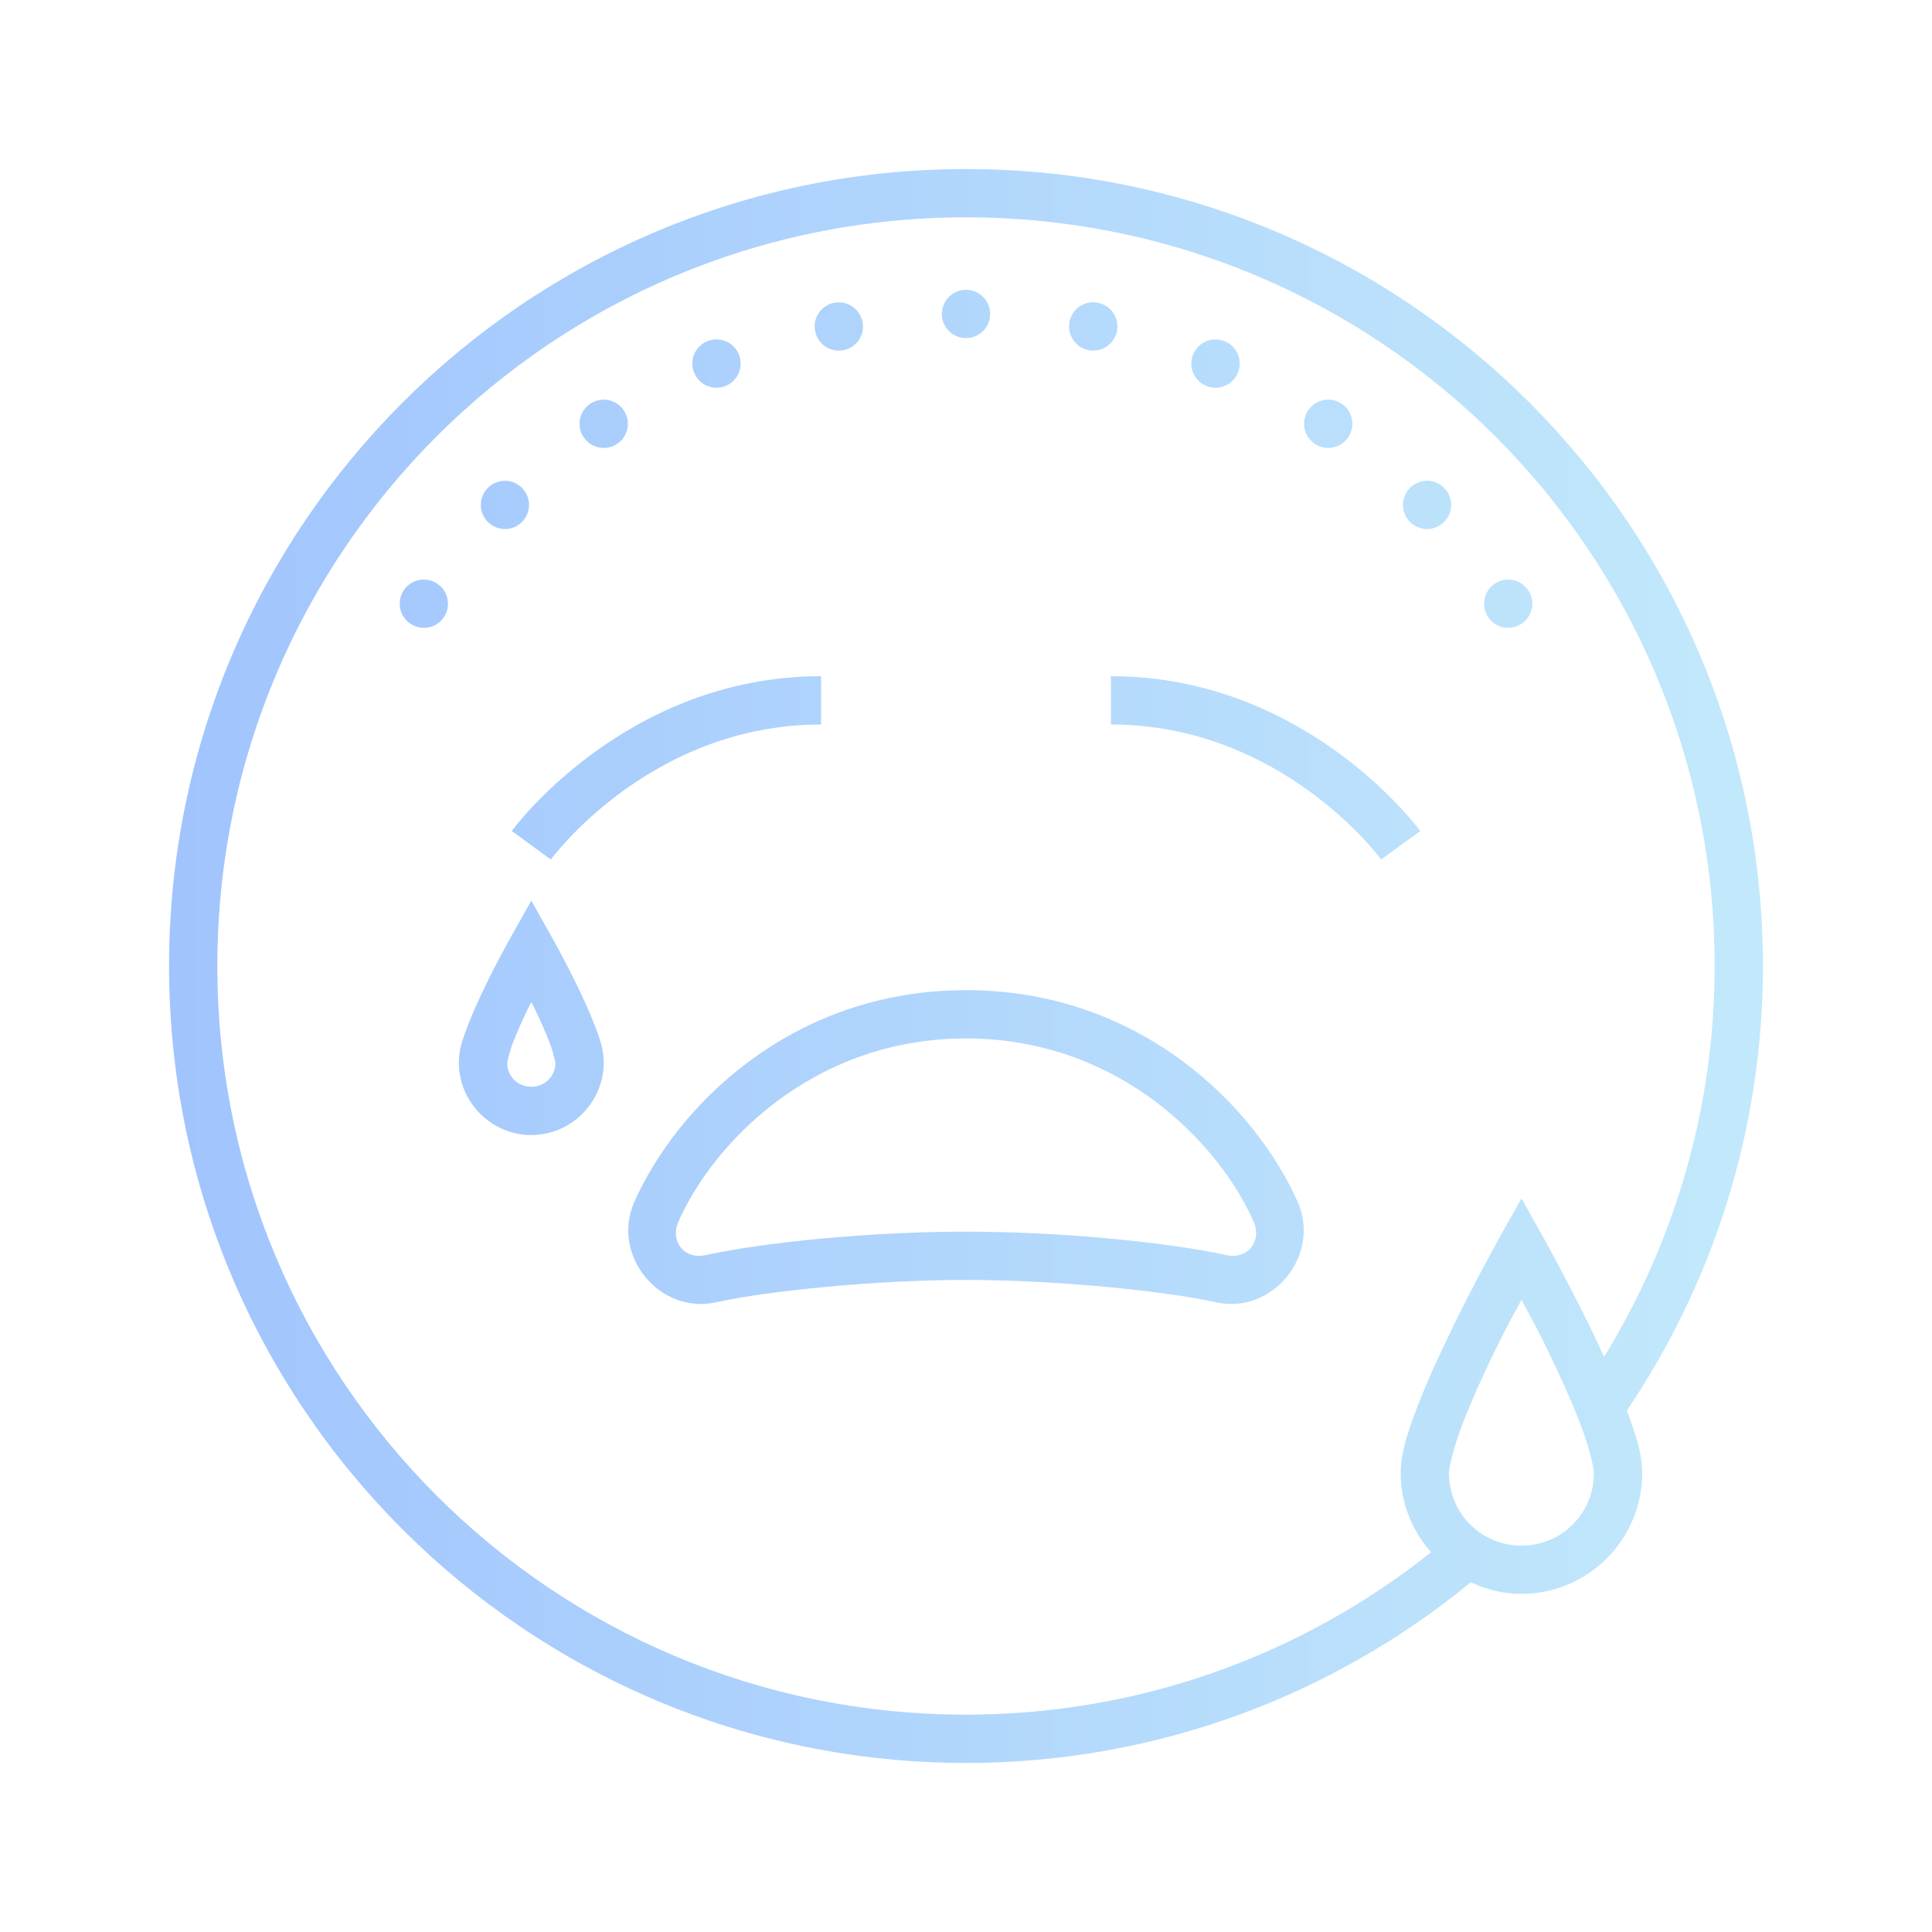 <svg xmlns="http://www.w3.org/2000/svg" viewBox="0 0 80 80" version="1.1">
    <defs>
        <linearGradient id="sad">
            <stop offset="0%" stop-color="#a1c4fd"></stop>
            <stop offset="100%" stop-color="#c2e9fb"></stop>
        </linearGradient>
    </defs>
    <g fill="url(#sad)" id="surface1">
        <path style=" " d="M 40 7 C 21.785 7 7 21.785 7 40 C 7 58.215 21.785 73 40 73 C 47.93 73 55.211 70.188 60.902 65.52 C 61.543 65.82 62.25 66 63 66 C 65.75 66 68 63.75 68 61 C 68 60.191 67.723 59.359 67.363 58.41 C 70.91 53.148 73 46.82 73 40 C 73 21.785 58.215 7 40 7 Z M 40 9 C 57.133 9 71 22.867 71 40 C 71 45.941 69.316 51.469 66.422 56.184 C 66.246 55.809 66.074 55.434 65.898 55.066 C 64.883 52.98 63.871 51.176 63.871 51.176 L 63 49.625 L 62.129 51.176 C 62.129 51.176 61.117 52.98 60.102 55.066 C 59.594 56.113 59.082 57.23 58.691 58.25 C 58.301 59.273 58 60.145 58 61 C 58 62.258 58.484 63.395 59.258 64.277 C 53.969 68.48 47.285 71 40 71 C 22.867 71 9 57.133 9 40 C 9 22.867 22.867 9 40 9 Z M 40 12 C 39.449 12 39 12.449 39 13 C 39 13.551 39.449 14 40 14 C 40.551 14 41 13.551 41 13 C 41 12.449 40.551 12 40 12 Z M 45.293 12.516 C 44.805 12.504 44.383 12.844 44.285 13.324 C 44.18 13.863 44.531 14.391 45.074 14.5 C 45.613 14.605 46.141 14.254 46.25 13.715 C 46.355 13.172 46.004 12.645 45.465 12.535 C 45.406 12.527 45.352 12.52 45.293 12.516 Z M 34.738 12.52 C 34.672 12.52 34.605 12.523 34.539 12.535 C 33.996 12.645 33.645 13.172 33.754 13.715 C 33.805 13.973 33.957 14.203 34.18 14.352 C 34.398 14.496 34.668 14.551 34.93 14.5 C 35.473 14.391 35.824 13.867 35.715 13.324 C 35.621 12.859 35.215 12.523 34.738 12.52 Z M 29.676 14.055 C 29.543 14.055 29.41 14.078 29.285 14.129 C 28.773 14.344 28.531 14.926 28.746 15.438 C 28.957 15.949 29.539 16.191 30.051 15.98 C 30.562 15.766 30.805 15.184 30.594 14.672 C 30.438 14.301 30.078 14.059 29.676 14.055 Z M 50.355 14.055 C 49.941 14.047 49.566 14.289 49.406 14.672 C 49.195 15.184 49.438 15.766 49.949 15.98 C 50.461 16.191 51.043 15.949 51.254 15.438 C 51.469 14.926 51.227 14.344 50.715 14.129 C 50.602 14.082 50.477 14.059 50.355 14.055 Z M 25.012 16.547 C 24.809 16.547 24.609 16.605 24.441 16.719 C 23.984 17.023 23.859 17.645 24.168 18.105 C 24.473 18.562 25.094 18.688 25.555 18.379 C 26.016 18.074 26.137 17.453 25.832 16.996 C 25.648 16.719 25.34 16.551 25.012 16.547 Z M 55.016 16.547 C 54.676 16.543 54.355 16.711 54.168 16.996 C 53.859 17.453 53.984 18.074 54.441 18.379 C 54.902 18.688 55.523 18.562 55.828 18.105 C 55.977 17.887 56.031 17.613 55.98 17.355 C 55.93 17.094 55.777 16.863 55.555 16.719 C 55.395 16.609 55.211 16.551 55.016 16.547 Z M 20.922 19.906 C 20.652 19.906 20.391 20.012 20.203 20.203 C 19.812 20.59 19.812 21.227 20.203 21.613 C 20.59 22.004 21.227 22.004 21.613 21.613 C 22.004 21.227 22.004 20.59 21.613 20.203 C 21.43 20.016 21.184 19.91 20.922 19.906 Z M 59.105 19.906 C 58.836 19.906 58.574 20.012 58.387 20.203 C 57.996 20.59 57.996 21.227 58.387 21.613 C 58.773 22.004 59.41 22.004 59.797 21.613 C 60.188 21.227 60.188 20.59 59.797 20.203 C 59.613 20.016 59.367 19.91 59.105 19.906 Z M 62.461 24 C 62.258 23.996 62.062 24.055 61.895 24.168 C 61.438 24.473 61.312 25.094 61.621 25.551 C 61.926 26.012 62.547 26.137 63.004 25.828 C 63.465 25.52 63.59 24.902 63.281 24.441 C 63.098 24.168 62.789 24 62.461 24 Z M 17.566 24 C 17.227 23.992 16.906 24.16 16.719 24.441 C 16.414 24.902 16.535 25.523 16.996 25.828 C 17.457 26.137 18.074 26.012 18.383 25.555 C 18.688 25.094 18.566 24.473 18.105 24.168 C 17.945 24.062 17.762 24.004 17.566 24 Z M 34 28 C 25.844 28 21.191 34.41 21.191 34.41 L 22.809 35.59 C 22.809 35.59 26.891 30 34 30 Z M 46 28 L 46 30 C 53.109 30 57.191 35.59 57.191 35.59 L 58.809 34.41 C 58.809 34.41 54.156 28 46 28 Z M 22 37.293 L 21.129 38.844 C 21.129 38.844 20.617 39.754 20.102 40.812 C 19.844 41.344 19.582 41.914 19.379 42.449 C 19.176 42.98 19 43.422 19 44 C 19 45.645 20.355 47 22 47 C 23.645 47 25 45.645 25 44 C 25 43.422 24.824 42.98 24.621 42.449 C 24.418 41.914 24.156 41.344 23.898 40.812 C 23.383 39.754 22.871 38.844 22.871 38.844 Z M 40 41 C 32.738 41 27.992 45.867 26.266 49.77 C 25.293 51.961 27.297 54.441 29.641 53.926 C 31.871 53.438 36.309 53 40 53 C 43.691 53 48.129 53.438 50.359 53.926 C 52.707 54.441 54.707 51.961 53.734 49.77 C 52.008 45.867 47.262 41 40 41 Z M 22 41.496 C 22.051 41.594 22.051 41.586 22.102 41.688 C 22.344 42.188 22.582 42.719 22.754 43.16 C 22.926 43.605 23 44.027 23 44 C 23 44.566 22.566 45 22 45 C 21.434 45 21 44.566 21 44 C 21 44.027 21.074 43.605 21.246 43.16 C 21.418 42.719 21.656 42.188 21.898 41.688 C 21.949 41.586 21.949 41.594 22 41.496 Z M 40 43 C 46.355 43 50.484 47.363 51.906 50.578 L 51.906 50.582 C 52.27 51.398 51.656 52.164 50.789 51.973 C 48.273 51.422 43.844 51 40 51 C 36.156 51 31.727 51.422 29.211 51.973 C 28.344 52.164 27.73 51.402 28.094 50.582 L 28.094 50.578 C 29.516 47.363 33.645 43 40 43 Z M 63 53.828 C 63.379 54.535 63.551 54.809 64.102 55.941 C 64.594 56.953 65.082 58.031 65.441 58.969 C 65.801 59.902 66 60.75 66 61 C 66 62.668 64.668 64 63 64 C 61.332 64 60 62.668 60 61 C 60 60.75 60.199 59.902 60.559 58.969 C 60.918 58.031 61.406 56.953 61.898 55.941 C 62.449 54.809 62.621 54.535 63 53.828 Z "></path>
    </g>
</svg>
